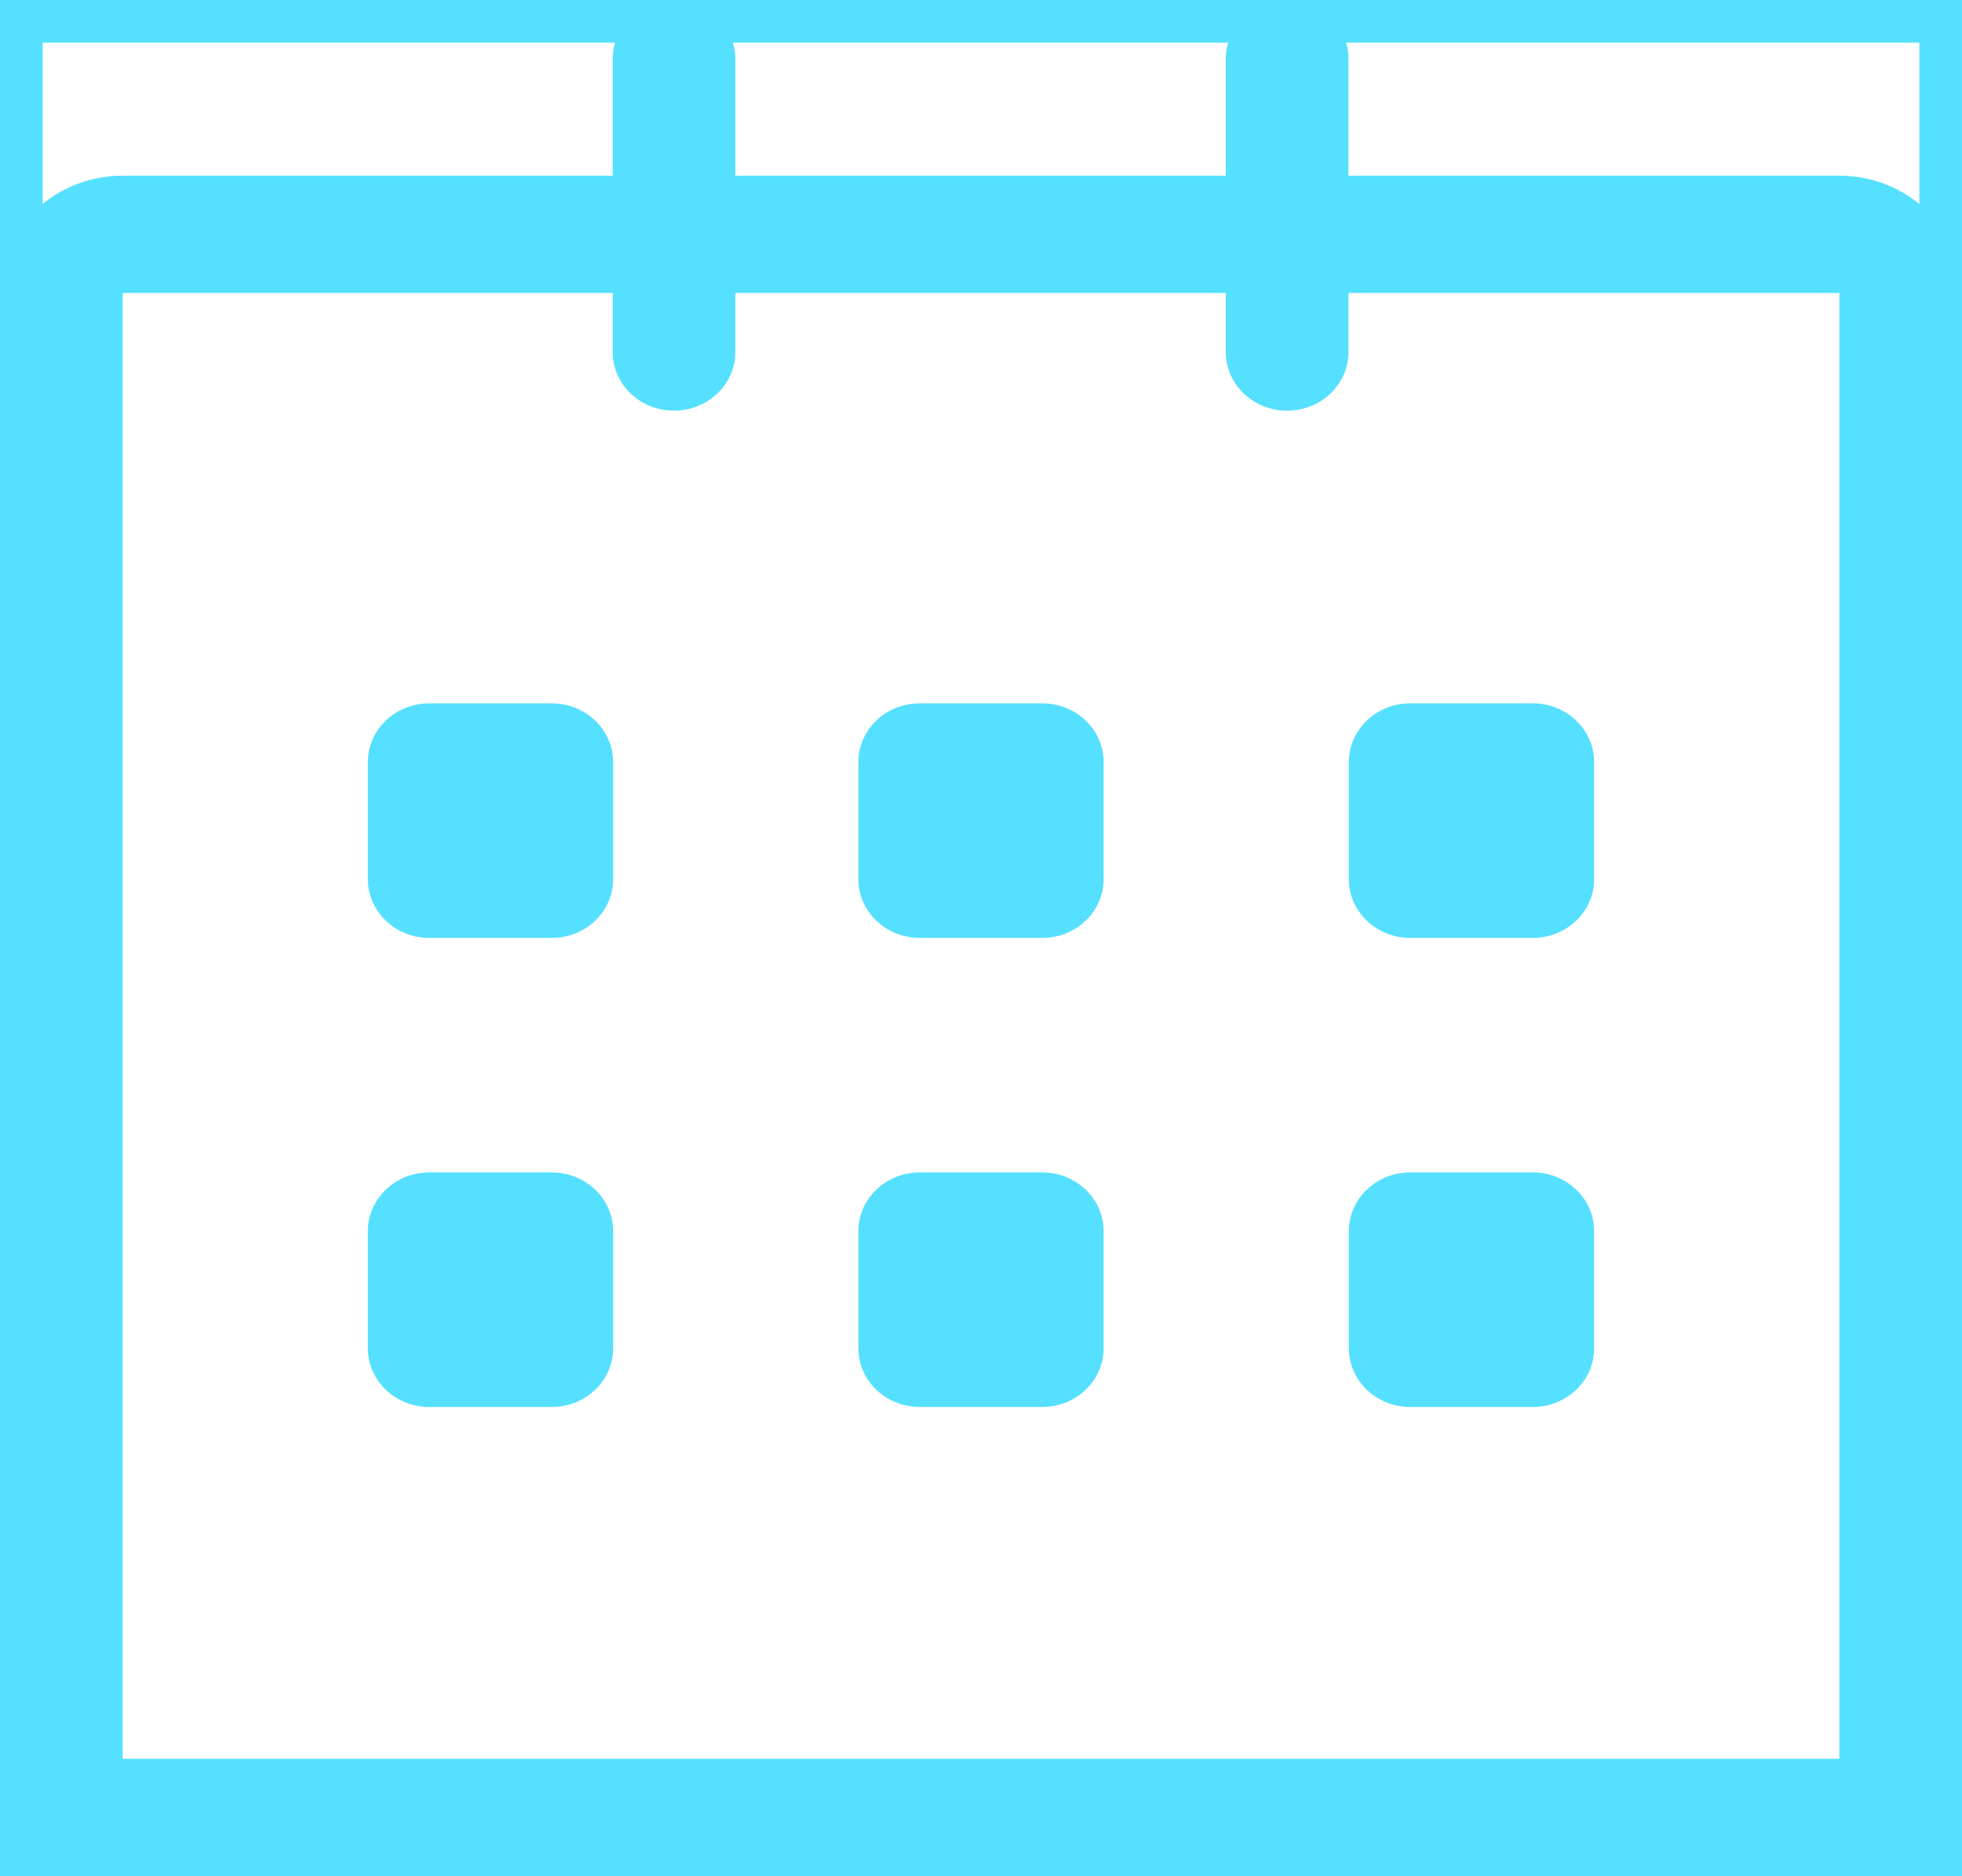 <svg width="46" height="44" viewBox="0 0 46 44" fill="none" xmlns="http://www.w3.org/2000/svg">
<g clip-path="url(#clip0_189_67)">
<path d="M43.125 4.12L31.615 4.12V1.38C31.615 0.62 30.972 0.005 30.177 0.005C29.383 0.005 28.74 0.62 28.74 1.38V4.12H17.24V1.38C17.24 0.62 16.597 0.005 15.802 0.005C15.008 0.005 14.365 0.62 14.365 1.38V4.12H2.875C1.287 4.12 0 5.351 0 6.87V41.245C0 42.763 1.287 43.995 2.875 43.995H43.125C44.713 43.995 46 42.763 46 41.245V6.87C46 5.352 44.713 4.12 43.125 4.12ZM43.125 41.245H2.875V6.87H14.365V8.255C14.365 9.015 15.008 9.63 15.802 9.63C16.597 9.63 17.24 9.015 17.24 8.255V6.87H28.74V8.256C28.74 9.015 29.383 9.631 30.177 9.631C30.972 9.631 31.615 9.015 31.615 8.256V6.87H43.125V41.245ZM33.062 21.995H35.938C36.731 21.995 37.375 21.379 37.375 20.62V17.87C37.375 17.111 36.731 16.495 35.938 16.495H33.062C32.269 16.495 31.625 17.111 31.625 17.87V20.62C31.625 21.379 32.269 21.995 33.062 21.995ZM33.062 32.995H35.938C36.731 32.995 37.375 32.379 37.375 31.62V28.87C37.375 28.111 36.731 27.495 35.938 27.495H33.062C32.269 27.495 31.625 28.111 31.625 28.87V31.62C31.625 32.38 32.269 32.995 33.062 32.995ZM24.438 27.495H21.562C20.769 27.495 20.125 28.111 20.125 28.87V31.62C20.125 32.379 20.769 32.995 21.562 32.995H24.438C25.231 32.995 25.875 32.379 25.875 31.62V28.87C25.875 28.111 25.231 27.495 24.438 27.495ZM24.438 16.495H21.562C20.769 16.495 20.125 17.111 20.125 17.87V20.62C20.125 21.379 20.769 21.995 21.562 21.995H24.438C25.231 21.995 25.875 21.379 25.875 20.62V17.87C25.875 17.111 25.231 16.495 24.438 16.495ZM12.938 16.495H10.062C9.269 16.495 8.625 17.111 8.625 17.87V20.62C8.625 21.379 9.269 21.995 10.062 21.995H12.938C13.731 21.995 14.375 21.379 14.375 20.62V17.87C14.375 17.111 13.731 16.495 12.938 16.495ZM12.938 27.495H10.062C9.269 27.495 8.625 28.111 8.625 28.87V31.62C8.625 32.379 9.269 32.995 10.062 32.995H12.938C13.731 32.995 14.375 32.379 14.375 31.62V28.87C14.375 28.111 13.731 27.495 12.938 27.495Z" fill="#55E0FF"/>
</g>
<rect x="0.5" y="0.5" width="45" height="43" stroke="#55E0FF"/>
<defs>
<clipPath id="clip0_189_67">
<rect width="46" height="44" fill="white"/>
</clipPath>
</defs>
</svg>
